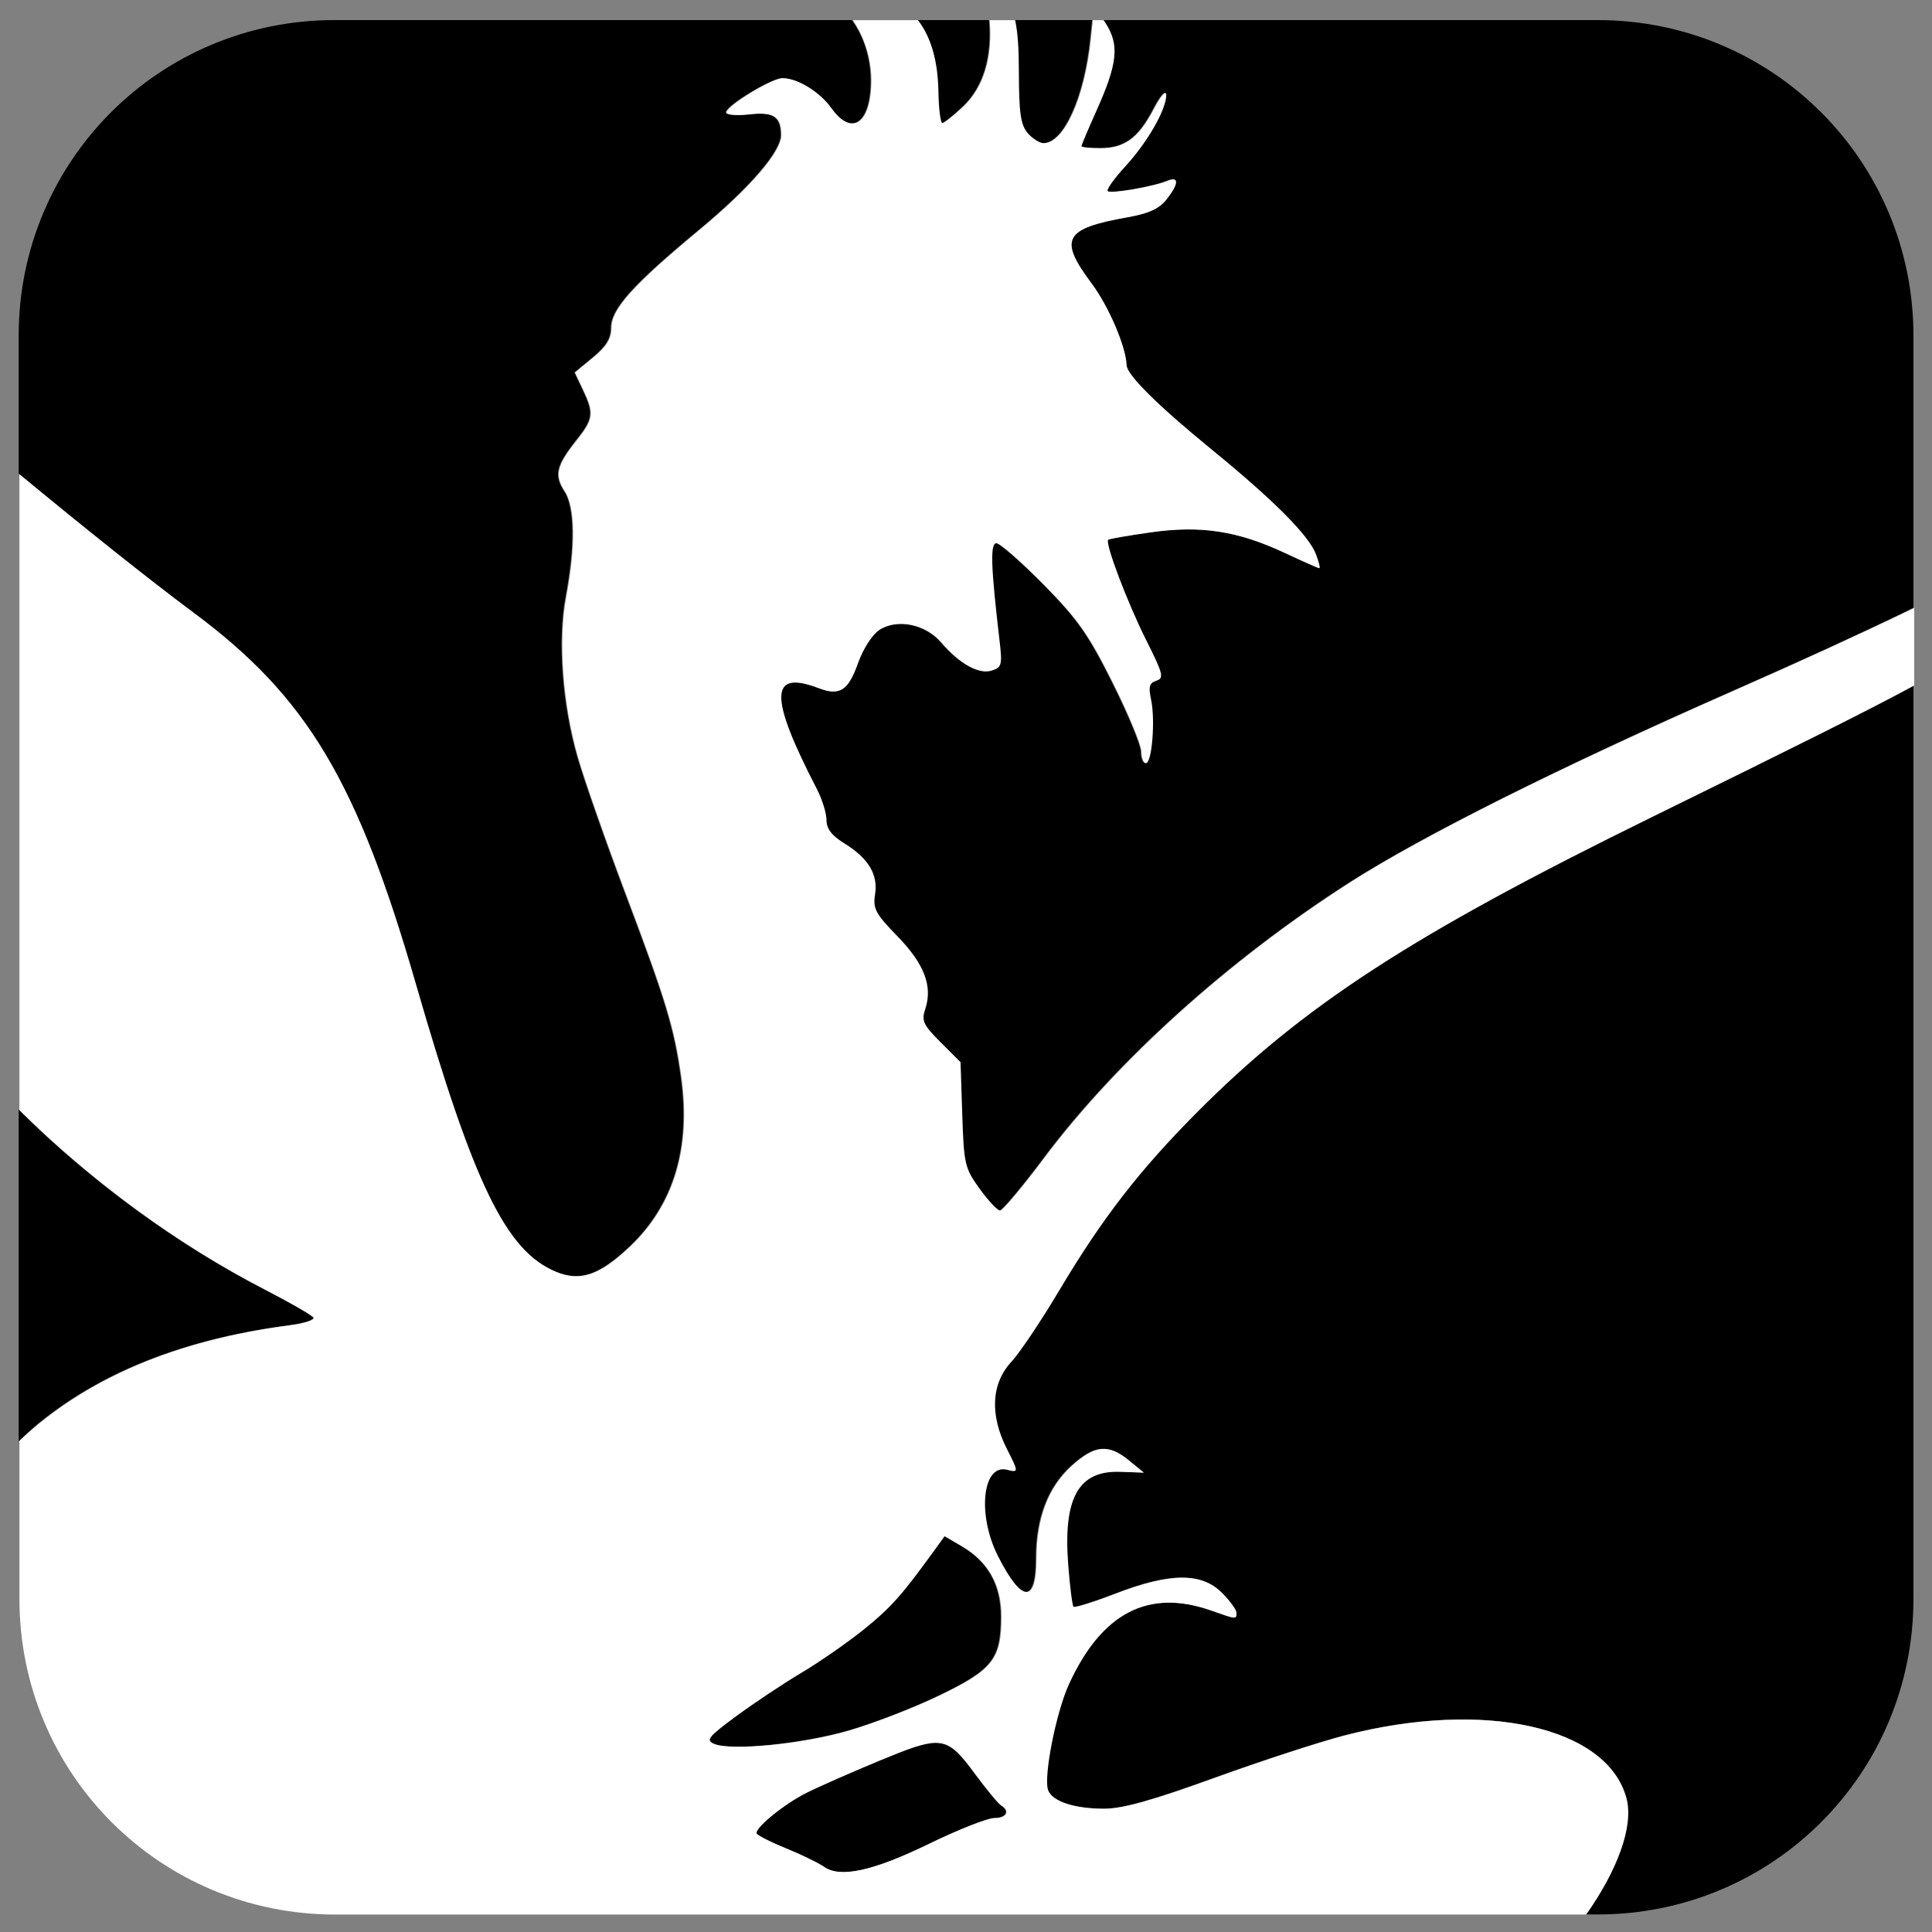 <svg xmlns="http://www.w3.org/2000/svg" xmlns:svg="http://www.w3.org/2000/svg" xmlns:xlink="http://www.w3.org/1999/xlink" id="svg2" width="300" height="300" version="1.0"><rect width="100%" height="100%" fill="#808080" stroke="none"/><defs id="defs4"><linearGradient id="linearGradient4009"><stop id="stop4011" offset="0" style="stop-color:#fff;stop-opacity:1"/><stop id="stop4013" offset="1" style="stop-color:#fff;stop-opacity:0"/></linearGradient><linearGradient id="linearGradient3999"><stop id="stop4001" offset="0" style="stop-color:#0e5d0c;stop-opacity:1"/><stop id="stop4003" offset="1" style="stop-color:#fbe432;stop-opacity:0"/></linearGradient><linearGradient id="linearGradient4005" x1="151.903" x2="149.763" y1="22.858" y2="362.142" gradientUnits="userSpaceOnUse" xlink:href="#linearGradient3999"/><linearGradient id="linearGradient4015" x1="146.735" x2="146.344" y1="13.082" y2="70.022" gradientUnits="userSpaceOnUse" xlink:href="#linearGradient4009"/><filter id="filter4089" color-interpolation-filters="sRGB"><feFlood id="feFlood4091" flood-color="#000" flood-opacity=".5" result="flood"/><feComposite id="feComposite4093" in="flood" in2="SourceGraphic" operator="in" result="composite1"/><feGaussianBlur id="feGaussianBlur4095" result="blur" stdDeviation="8"/><feOffset id="feOffset4097" dx="-10" dy="10" result="offset"/><feComposite id="feComposite4099" in="SourceGraphic" in2="offset" operator="over" result="composite2"/></filter><filter id="filter4089-5" style="color-interpolation-filters:sRGB"><feFlood id="feFlood4091-5" flood-color="#000" flood-opacity=".5" result="flood"/><feComposite id="feComposite4093-1" in="flood" in2="SourceGraphic" operator="in" result="composite1"/><feGaussianBlur id="feGaussianBlur4095-7" in="composite" result="blur" stdDeviation="8"/><feOffset id="feOffset4097-1" dx="-10" dy="10" result="offset"/><feComposite id="feComposite4099-1" in="SourceGraphic" in2="offset" operator="over" result="composite2"/></filter><filter id="filter4089-4" style="color-interpolation-filters:sRGB"><feFlood id="feFlood4091-3" flood-color="#000" flood-opacity=".5" result="flood"/><feComposite id="feComposite4093-12" in="flood" in2="SourceGraphic" operator="in" result="composite1"/><feGaussianBlur id="feGaussianBlur4095-3" in="composite" result="blur" stdDeviation="8"/><feOffset id="feOffset4097-3" dx="-10" dy="10" result="offset"/><feComposite id="feComposite4099-4" in="SourceGraphic" in2="offset" operator="over" result="composite2"/></filter></defs><g id="g3026"><g id="layer4" clip-path="none" transform="matrix(0.991,0,0,0.989,1.267,1.902)" style="display:inline;fill:#000"><path style="fill:#000;fill-opacity:1;fill-rule:nonzero;stroke:#520;stroke-width:.981;stroke-opacity:0" id="path17046" d="M 145.938 270.705 C 144.969 270.555 143.843 270.718 142.363 271.166 C 140.883 271.615 139.05 272.348 136.664 273.334 C 132.239 275.163 127.045 277.45 125.123 278.414 C 123.443 279.257 121.502 280.564 119.98 281.787 C 119.22 282.399 118.565 282.989 118.1 283.49 C 117.634 283.991 117.359 284.402 117.359 284.656 C 117.359 284.925 119.369 285.966 121.824 286.969 C 124.28 287.971 126.986 289.281 127.84 289.881 C 128.478 290.329 129.275 290.598 130.248 290.68 C 131.221 290.761 132.371 290.657 133.715 290.363 C 135.059 290.07 136.597 289.586 138.348 288.91 C 140.099 288.234 142.061 287.364 144.256 286.297 C 146.503 285.205 148.757 284.212 150.578 283.492 C 152.399 282.772 153.787 282.326 154.303 282.326 C 155.261 282.326 155.89 282.057 156.1 281.68 C 156.204 281.491 156.203 281.275 156.088 281.051 C 155.973 280.826 155.744 280.594 155.387 280.373 C 154.95 280.103 153.179 277.968 151.451 275.629 C 150.319 274.097 149.425 272.942 148.572 272.131 C 147.719 271.32 146.906 270.856 145.938 270.705 z" transform="matrix(1.009,0,0,1.011,-1.278,-1.923)"/><path style="fill:#000;fill-opacity:1;fill-rule:nonzero;stroke:#520;stroke-width:.981;stroke-opacity:0" id="path17044" d="M 145.938 270.705 C 146.906 270.856 147.719 271.32 148.572 272.131 C 149.425 272.942 150.319 274.097 151.451 275.629 C 153.179 277.968 154.95 280.103 155.387 280.373 C 155.744 280.594 155.973 280.826 156.088 281.051 C 156.203 281.275 156.204 281.491 156.1 281.68 C 155.89 282.057 155.261 282.326 154.303 282.326 C 153.787 282.326 152.399 282.772 150.578 283.492 C 148.757 284.212 146.503 285.205 144.256 286.297 C 142.061 287.364 140.099 288.234 138.348 288.91 C 136.597 289.586 135.059 290.07 133.715 290.363 C 132.371 290.657 131.221 290.761 130.248 290.68 C 129.275 290.598 128.478 290.329 127.84 289.881 C 126.986 289.281 124.28 287.971 121.824 286.969 C 119.369 285.966 117.359 284.925 117.359 284.656 C 117.359 284.402 117.634 283.991 118.1 283.49 C 118.565 282.989 119.22 282.399 119.98 281.787 C 121.502 280.564 123.443 279.257 125.123 278.414 C 127.045 277.45 132.239 275.163 136.664 273.334 C 139.05 272.348 140.883 271.615 142.363 271.166 C 143.843 270.718 144.969 270.555 145.938 270.705 z" transform="matrix(1.009,0,0,1.011,-1.278,-1.923)"/><path style="fill:#000;fill-opacity:1;fill-rule:nonzero;stroke:#520;stroke-width:.981;stroke-opacity:0" id="path17042" d="M 146.582 238.539 L 144.975 240.76 C 142.456 244.242 140.765 246.468 139.182 248.244 C 137.598 250.02 136.123 251.345 134.037 253.025 C 131.505 255.065 127.154 258.088 124.367 259.744 C 121.581 261.4 117.04 264.419 114.277 266.453 C 112.071 268.078 110.861 269.021 110.371 269.631 C 110.126 269.936 110.06 270.157 110.141 270.338 C 110.221 270.519 110.447 270.66 110.783 270.803 C 111.444 271.084 112.629 271.228 114.148 271.252 C 115.667 271.276 117.52 271.179 119.518 270.982 C 121.515 270.786 123.658 270.489 125.756 270.109 C 127.853 269.73 129.905 269.269 131.723 268.744 C 133.644 268.189 136.198 267.293 138.764 266.299 C 141.329 265.304 143.906 264.209 145.877 263.256 C 147.933 262.261 149.557 261.411 150.836 260.592 C 152.115 259.773 153.048 258.987 153.725 258.119 C 154.401 257.251 154.822 256.301 155.072 255.158 C 155.323 254.015 155.404 252.677 155.404 251.033 C 155.404 249.8 155.278 248.652 155.023 247.584 C 154.769 246.516 154.386 245.529 153.875 244.621 C 153.364 243.713 152.723 242.883 151.951 242.129 C 151.18 241.375 150.277 240.698 149.242 240.094 L 146.582 238.539 z" transform="matrix(1.009,0,0,1.011,-1.278,-1.923)"/><path style="fill:#000;fill-opacity:1;fill-rule:nonzero;stroke:#520;stroke-width:.981;stroke-opacity:0" id="path17040" d="M 169.594 3.119 L 157.441 3.119 C 157.627 3.943 157.82 4.739 157.914 5.799 C 158.046 7.28 158.101 9.027 158.105 11.135 C 158.112 14.334 158.181 16.394 158.385 17.812 C 158.589 19.231 158.928 20.01 159.473 20.646 C 159.844 21.081 160.31 21.474 160.762 21.76 C 161.214 22.046 161.651 22.225 161.965 22.225 C 162.361 22.225 162.758 22.115 163.15 21.904 C 163.543 21.694 163.931 21.384 164.311 20.982 C 165.071 20.18 165.796 19.014 166.453 17.566 C 167.11 16.119 167.699 14.387 168.182 12.451 C 168.665 10.515 169.044 8.373 169.281 6.105 L 169.594 3.119 z" transform="matrix(1.009,0,0,1.011,-1.278,-1.923)"/><path style="fill:#000;fill-opacity:1;fill-rule:nonzero;stroke:#520;stroke-width:.981;stroke-opacity:0" id="path17038" d="M 297.143 94.369 L 297.143 52.15 C 297.143 24.987 275.272 3.119 248.104 3.119 L 171.277 3.119 L 171.58 3.59 C 172.121 4.429 172.51 5.241 172.734 6.1 C 172.959 6.958 173.02 7.864 172.912 8.895 C 172.804 9.925 172.527 11.08 172.07 12.434 C 171.614 13.787 170.979 15.341 170.158 17.17 C 168.875 20.03 167.826 22.512 167.826 22.686 C 167.826 22.859 169.147 23 170.76 23 C 171.71 23 172.556 22.902 173.33 22.684 C 174.104 22.465 174.805 22.127 175.459 21.648 C 176.113 21.17 176.72 20.553 177.311 19.773 C 177.901 18.994 178.476 18.053 179.061 16.932 C 179.582 15.93 180.059 15.176 180.408 14.77 C 180.583 14.566 180.726 14.45 180.826 14.432 C 180.927 14.413 180.983 14.494 180.988 14.686 C 181.003 15.236 180.829 15.974 180.506 16.828 C 180.183 17.683 179.712 18.654 179.131 19.674 C 177.968 21.713 176.366 23.943 174.645 25.811 C 172.904 27.698 171.67 29.434 171.902 29.666 C 172.133 29.896 173.916 29.725 175.914 29.381 C 177.912 29.037 180.126 28.52 181.219 28.062 C 181.669 27.874 182.003 27.81 182.219 27.857 C 182.435 27.905 182.534 28.062 182.518 28.32 C 182.485 28.837 181.989 29.751 181.035 30.963 C 180.471 31.68 179.786 32.225 178.832 32.662 C 177.878 33.099 176.654 33.431 175.018 33.723 C 172.541 34.164 170.629 34.592 169.234 35.098 C 168.537 35.35 167.97 35.623 167.525 35.924 C 167.081 36.225 166.761 36.555 166.559 36.926 C 166.356 37.296 166.27 37.706 166.297 38.168 C 166.324 38.63 166.463 39.142 166.707 39.717 C 167.196 40.866 168.109 42.262 169.398 43.99 C 170.731 45.776 172.067 48.235 173.082 50.609 C 173.59 51.797 174.017 52.961 174.324 54.012 C 174.631 55.062 174.818 55.998 174.844 56.723 C 174.857 57.097 175.168 57.677 175.758 58.441 C 176.347 59.206 177.215 60.155 178.34 61.27 C 180.59 63.498 183.869 66.385 188.014 69.768 C 192.852 73.716 196.636 77.063 199.35 79.789 C 200.706 81.152 201.795 82.36 202.613 83.41 C 203.431 84.46 203.979 85.353 204.254 86.086 C 204.695 87.26 204.928 88.221 204.773 88.221 C 204.619 88.221 202.224 87.159 199.451 85.861 C 197.618 85.004 195.887 84.305 194.199 83.758 C 192.512 83.21 190.867 82.814 189.209 82.559 C 187.551 82.304 185.879 82.19 184.133 82.209 C 182.387 82.228 180.568 82.38 178.617 82.656 C 175.103 83.153 172.112 83.675 171.973 83.814 C 171.715 84.072 172.463 86.519 173.637 89.619 C 174.81 92.719 176.41 96.474 177.852 99.344 C 179.18 101.987 179.887 103.477 180.109 104.355 C 180.221 104.795 180.21 105.081 180.096 105.281 C 179.982 105.482 179.764 105.597 179.459 105.693 C 178.913 105.867 178.599 106.101 178.475 106.541 C 178.351 106.981 178.417 107.626 178.633 108.625 C 178.972 110.197 179.006 112.666 178.84 114.742 C 178.757 115.78 178.624 116.72 178.453 117.4 C 178.282 118.081 178.074 118.5 177.842 118.5 C 177.65 118.5 177.474 118.297 177.348 117.971 C 177.221 117.644 177.143 117.195 177.143 116.699 C 177.143 116.204 176.645 114.753 175.842 112.818 C 175.038 110.883 173.93 108.464 172.711 106.023 C 170.836 102.269 169.484 99.803 167.934 97.6 C 166.383 95.396 164.635 93.454 161.963 90.744 C 160.226 88.983 158.533 87.382 157.205 86.221 C 155.877 85.06 154.914 84.338 154.637 84.338 C 154.384 84.338 154.202 84.557 154.092 85.068 C 153.982 85.58 153.944 86.385 153.98 87.557 C 154.054 89.9 154.427 93.713 155.117 99.592 C 155.33 101.403 155.408 102.414 155.242 103.033 C 155.159 103.343 155.015 103.553 154.797 103.717 C 154.578 103.881 154.286 103.998 153.904 104.119 C 153.41 104.276 152.85 104.29 152.246 104.17 C 151.642 104.05 150.993 103.797 150.316 103.42 C 148.964 102.666 147.505 101.42 146.086 99.764 C 145.472 99.047 144.734 98.452 143.93 97.994 C 143.126 97.536 142.255 97.214 141.375 97.037 C 140.495 96.86 139.605 96.83 138.762 96.957 C 137.918 97.084 137.123 97.368 136.43 97.822 C 135.881 98.182 135.251 98.914 134.66 99.834 C 134.07 100.754 133.52 101.863 133.125 102.975 C 132.747 104.04 132.38 104.891 131.994 105.551 C 131.609 106.211 131.204 106.68 130.746 106.977 C 130.289 107.273 129.78 107.399 129.186 107.375 C 128.591 107.351 127.911 107.178 127.115 106.875 C 126.145 106.506 125.296 106.247 124.564 106.105 C 123.833 105.964 123.221 105.94 122.729 106.039 C 122.236 106.138 121.865 106.362 121.611 106.715 C 121.358 107.068 121.224 107.549 121.209 108.168 C 121.18 109.405 121.626 111.189 122.549 113.566 C 123.472 115.944 124.872 118.917 126.744 122.537 C 127.561 124.116 128.229 126.271 128.229 127.326 C 128.229 128.006 128.43 128.609 128.875 129.193 C 129.32 129.778 130.009 130.343 130.986 130.947 C 131.927 131.529 132.725 132.122 133.389 132.732 C 134.052 133.343 134.579 133.971 134.973 134.623 C 135.366 135.276 135.626 135.953 135.758 136.66 C 135.89 137.367 135.894 138.106 135.771 138.881 C 135.684 139.436 135.644 139.901 135.688 140.342 C 135.731 140.782 135.857 141.198 136.102 141.654 C 136.59 142.567 137.548 143.64 139.256 145.393 C 140.296 146.46 141.16 147.478 141.852 148.461 C 142.543 149.444 143.062 150.391 143.414 151.314 C 143.767 152.238 143.951 153.139 143.975 154.029 C 143.998 154.92 143.86 155.801 143.564 156.684 C 143.412 157.139 143.315 157.521 143.299 157.879 C 143.283 158.237 143.348 158.573 143.516 158.936 C 143.852 159.661 144.603 160.497 145.957 161.852 L 149.047 164.939 L 149.312 173.092 C 149.439 176.948 149.539 179.031 149.896 180.549 C 150.075 181.308 150.319 181.927 150.662 182.555 C 151.005 183.182 151.447 183.819 152.025 184.617 C 153.371 186.473 154.802 187.99 155.205 187.99 C 155.608 187.99 158.684 184.322 162.043 179.838 C 164.854 176.085 168.043 172.295 171.537 168.533 C 175.031 164.771 178.833 161.037 182.865 157.396 C 186.898 153.756 191.163 150.207 195.59 146.818 C 200.017 143.429 204.604 140.199 209.281 137.191 C 212.129 135.361 215.602 133.319 219.633 131.1 C 223.663 128.88 228.251 126.484 233.33 123.943 C 243.488 118.863 255.606 113.207 269.148 107.246 C 279.369 102.748 288.307 98.661 296.176 94.867 C 296.545 94.689 296.778 94.546 297.143 94.369 z" transform="matrix(1.009,0,0,1.011,-1.278,-1.923)"/><path style="fill:#000;fill-opacity:1;fill-rule:nonzero;stroke:#520;stroke-width:.981;stroke-opacity:0" id="path17036" d="M 246.152 297.311 L 248.104 297.311 C 275.272 297.311 297.143 275.441 297.143 248.277 L 297.143 106.27 C 295.128 107.375 293.91 108.187 291.084 109.643 C 284.05 113.266 273.738 118.367 256.338 126.91 C 247.041 131.475 239.01 135.586 231.934 139.445 C 224.857 143.305 218.737 146.914 213.262 150.471 C 207.787 154.028 202.956 157.533 198.463 161.189 C 193.97 164.846 189.814 168.654 185.684 172.812 C 183.449 175.063 181.414 177.215 179.516 179.352 C 177.617 181.488 175.855 183.609 174.162 185.801 C 172.469 187.992 170.846 190.254 169.229 192.67 C 167.611 195.086 165.999 197.656 164.326 200.465 C 161.545 205.134 158.226 210.081 156.949 211.457 C 156.163 212.305 155.556 213.245 155.133 214.262 C 154.709 215.279 154.469 216.372 154.41 217.525 C 154.352 218.679 154.475 219.892 154.783 221.148 C 155.091 222.405 155.583 223.703 156.26 225.029 C 157.165 226.803 157.619 227.721 157.627 228.137 C 157.631 228.345 157.523 228.426 157.305 228.428 C 157.087 228.43 156.759 228.353 156.32 228.238 C 155.837 228.112 155.399 228.124 155.012 228.258 C 154.624 228.391 154.287 228.645 154 228.998 C 153.426 229.703 153.057 230.805 152.912 232.141 C 152.767 233.476 152.845 235.046 153.164 236.686 C 153.483 238.325 154.044 240.035 154.863 241.65 C 155.785 243.47 156.618 244.844 157.352 245.771 C 158.085 246.699 158.718 247.181 159.234 247.215 C 159.493 247.232 159.721 247.136 159.92 246.93 C 160.119 246.723 160.288 246.405 160.424 245.975 C 160.696 245.113 160.838 243.804 160.838 242.045 C 160.838 240.477 160.953 238.996 161.184 237.607 C 161.414 236.219 161.759 234.921 162.219 233.717 C 162.678 232.512 163.251 231.401 163.938 230.385 C 164.624 229.368 165.424 228.447 166.336 227.623 C 167.233 226.813 168.036 226.194 168.787 225.76 C 169.538 225.326 170.237 225.079 170.922 225.014 C 171.607 224.949 172.281 225.065 172.98 225.361 C 173.68 225.657 174.406 226.132 175.201 226.781 L 177.531 228.686 L 173.895 228.553 C 173.078 228.523 172.326 228.564 171.637 228.678 C 170.948 228.792 170.321 228.978 169.756 229.242 C 169.19 229.506 168.686 229.847 168.24 230.268 C 167.795 230.688 167.409 231.19 167.08 231.773 C 166.422 232.941 165.992 234.44 165.777 236.299 C 165.563 238.158 165.565 240.375 165.766 242.977 C 166.028 246.381 166.401 249.325 166.594 249.518 C 166.787 249.711 169.752 248.786 173.184 247.463 C 175.285 246.652 177.166 246.043 178.855 245.633 C 180.545 245.222 182.044 245.011 183.377 245 C 184.71 244.989 185.88 245.177 186.912 245.564 C 187.944 245.952 188.839 246.54 189.625 247.326 C 190.873 248.574 191.895 249.974 191.895 250.434 C 191.895 250.698 191.898 250.894 191.842 251.021 C 191.786 251.149 191.671 251.206 191.432 251.186 C 190.953 251.145 189.983 250.798 188.014 250.104 C 186.794 249.673 185.612 249.357 184.469 249.152 C 183.325 248.948 182.22 248.857 181.152 248.879 C 180.084 248.901 179.054 249.036 178.061 249.285 C 177.067 249.534 176.109 249.897 175.189 250.373 C 174.269 250.849 173.387 251.438 172.539 252.143 C 171.692 252.847 170.879 253.665 170.104 254.598 C 169.328 255.53 168.588 256.579 167.883 257.74 C 167.178 258.902 166.508 260.178 165.873 261.568 C 165.369 262.671 164.868 264.124 164.412 265.717 C 163.956 267.31 163.547 269.042 163.223 270.697 C 162.899 272.353 162.661 273.932 162.553 275.223 C 162.444 276.513 162.464 277.515 162.654 278.012 C 162.821 278.446 163.162 278.841 163.65 279.191 C 164.139 279.542 164.777 279.847 165.537 280.098 C 167.057 280.599 169.07 280.883 171.371 280.883 C 172.807 280.883 174.678 280.563 177.389 279.807 C 180.1 279.05 183.651 277.857 188.451 276.117 C 195.683 273.496 204.786 270.524 208.68 269.512 C 211.389 268.807 214.057 268.257 216.66 267.855 C 219.263 267.454 221.799 267.2 224.242 267.09 C 226.685 266.979 229.037 267.011 231.268 267.18 C 233.498 267.348 235.609 267.654 237.574 268.09 C 239.54 268.526 241.359 269.093 243.006 269.785 C 244.653 270.477 246.129 271.295 247.404 272.23 C 248.68 273.166 249.756 274.221 250.607 275.389 C 251.459 276.557 252.083 277.838 252.457 279.227 C 252.736 280.262 252.802 281.436 252.68 282.713 C 252.557 283.99 252.247 285.37 251.771 286.814 C 251.296 288.259 250.655 289.771 249.875 291.311 C 249.095 292.85 248.175 294.418 247.139 295.98 C 246.841 296.429 246.469 296.864 246.152 297.311 z" transform="matrix(1.009,0,0,1.011,-1.278,-1.923)"/><path style="fill:#000;fill-opacity:1;fill-rule:nonzero;stroke:#520;stroke-width:.981;stroke-opacity:0" id="path17034" d="M 2.898 172.305 L 2.898 223.834 C 3.91 222.879 4.901 221.904 5.984 221.021 C 7.637 219.676 9.374 218.415 11.195 217.236 C 13.017 216.058 14.922 214.963 16.914 213.951 C 18.906 212.94 20.984 212.011 23.146 211.166 C 25.309 210.321 27.558 209.558 29.893 208.879 C 32.228 208.199 34.648 207.602 37.156 207.088 C 39.665 206.574 42.261 206.143 44.943 205.793 C 46.06 205.647 47.029 205.44 47.691 205.225 C 48.354 205.009 48.71 204.785 48.598 204.604 C 48.374 204.241 45.027 202.313 41.162 200.316 C 38.183 198.778 35.24 197.126 32.342 195.369 C 29.444 193.613 26.59 191.75 23.785 189.787 C 20.981 187.824 18.227 185.763 15.529 183.605 C 12.831 181.448 10.19 179.196 7.611 176.855 C 5.999 175.393 4.46 173.835 2.898 172.305 z" transform="matrix(1.009,0,0,1.011,-1.278,-1.923)"/><path style="fill:#000;fill-opacity:1;fill-rule:nonzero;stroke:#520;stroke-width:.981;stroke-opacity:0" id="path17032" d="M 132.291 3.119 L 51.939 3.119 C 24.771 3.119 2.898 24.987 2.898 52.15 L 2.898 73.58 C 6.976 76.949 11.1 80.367 15.068 83.547 C 20.636 88.009 25.845 92.075 29.992 95.158 C 32.189 96.792 34.234 98.425 36.146 100.094 C 38.059 101.762 39.841 103.466 41.514 105.242 C 43.186 107.019 44.749 108.867 46.225 110.824 C 47.7 112.781 49.087 114.847 50.408 117.057 C 51.73 119.267 52.984 121.621 54.195 124.156 C 55.406 126.692 56.573 129.408 57.717 132.342 C 58.861 135.276 59.983 138.427 61.104 141.832 C 62.224 145.237 63.344 148.895 64.484 152.844 C 66.73 160.619 68.727 167.093 70.58 172.482 C 72.433 177.872 74.143 182.177 75.812 185.609 C 76.647 187.326 77.471 188.823 78.299 190.131 C 79.127 191.439 79.959 192.555 80.807 193.508 C 81.654 194.46 82.517 195.249 83.41 195.9 C 84.303 196.552 85.223 197.067 86.188 197.471 C 87.141 197.87 88.044 198.106 88.936 198.166 C 89.827 198.226 90.706 198.109 91.615 197.803 C 92.524 197.497 93.461 197.001 94.467 196.303 C 95.472 195.604 96.547 194.704 97.729 193.586 C 99.434 191.973 100.881 190.207 102.068 188.297 C 103.256 186.386 104.185 184.329 104.852 182.131 C 105.518 179.932 105.924 177.592 106.066 175.115 C 106.209 172.638 106.089 170.025 105.705 167.279 C 105.437 165.362 105.158 163.667 104.791 161.941 C 104.424 160.216 103.971 158.459 103.352 156.416 C 102.113 152.33 100.214 147.098 97.039 138.688 C 94.057 130.787 90.75 121.354 89.689 117.725 C 89.089 115.671 88.591 113.503 88.203 111.301 C 87.815 109.098 87.537 106.859 87.373 104.666 C 87.209 102.473 87.16 100.326 87.232 98.301 C 87.305 96.276 87.5 94.376 87.82 92.678 C 88.192 90.71 88.465 88.857 88.641 87.145 C 88.817 85.432 88.895 83.861 88.877 82.459 C 88.859 81.057 88.743 79.823 88.531 78.785 C 88.319 77.747 88.009 76.906 87.604 76.287 C 87.196 75.666 86.913 75.106 86.766 74.555 C 86.618 74.003 86.606 73.461 86.742 72.873 C 86.879 72.286 87.162 71.652 87.607 70.922 C 88.053 70.191 88.658 69.363 89.438 68.383 C 90.101 67.548 90.607 66.87 90.963 66.264 C 91.319 65.658 91.527 65.124 91.598 64.58 C 91.668 64.036 91.602 63.484 91.408 62.836 C 91.215 62.188 90.895 61.445 90.459 60.527 L 89.182 57.836 L 92.012 55.502 C 93.051 54.645 93.759 53.91 94.207 53.182 C 94.655 52.453 94.842 51.732 94.842 50.898 C 94.842 50.171 95.052 49.391 95.527 48.498 C 96.003 47.605 96.744 46.598 97.805 45.416 C 99.927 43.053 103.332 39.989 108.461 35.732 C 110.453 34.079 112.246 32.491 113.818 30.996 C 115.391 29.502 116.74 28.101 117.84 26.826 C 118.939 25.552 119.79 24.403 120.363 23.41 C 120.937 22.418 121.234 21.583 121.229 20.934 C 121.223 20.219 121.146 19.635 120.975 19.17 C 120.803 18.704 120.537 18.357 120.154 18.111 C 119.772 17.865 119.272 17.721 118.633 17.666 C 117.994 17.611 117.214 17.642 116.273 17.748 C 115.291 17.859 114.398 17.882 113.75 17.828 C 113.102 17.775 112.701 17.645 112.701 17.453 C 112.701 17.197 113.141 16.736 113.828 16.189 C 114.515 15.642 115.449 15.009 116.436 14.408 C 117.422 13.807 118.46 13.237 119.357 12.818 C 120.255 12.399 121.011 12.131 121.432 12.131 C 122.01 12.131 122.659 12.264 123.336 12.502 C 124.013 12.74 124.72 13.085 125.408 13.508 C 126.785 14.354 128.097 15.514 128.996 16.777 C 129.799 17.904 130.59 18.616 131.324 18.943 C 131.691 19.107 132.046 19.175 132.379 19.15 C 132.712 19.126 133.024 19.009 133.312 18.805 C 133.889 18.395 134.366 17.633 134.695 16.551 C 135.025 15.469 135.207 14.068 135.199 12.377 C 135.194 11.197 135.059 10.02 134.807 8.875 C 134.555 7.73 134.187 6.616 133.713 5.561 C 133.322 4.691 132.817 3.894 132.291 3.119 z" transform="matrix(1.009,0,0,1.011,-1.278,-1.923)"/><path style="fill:#000;fill-opacity:1;fill-rule:nonzero;stroke:#520;stroke-width:.981;stroke-opacity:0" id="path17030" d="M 153.553 3.119 L 142.398 3.119 C 142.824 3.671 143.239 4.234 143.58 4.879 C 144.007 5.688 144.367 6.57 144.66 7.525 C 145.246 9.437 145.562 11.641 145.607 14.137 C 145.657 16.87 145.935 19.11 146.225 19.113 C 146.514 19.117 147.965 17.974 149.447 16.576 C 150.501 15.582 151.362 14.412 152.023 13.084 C 152.685 11.756 153.149 10.271 153.412 8.646 C 153.676 7.022 153.738 5.259 153.598 3.375 C 153.592 3.295 153.559 3.2 153.553 3.119 z" transform="matrix(1.009,0,0,1.011,-1.278,-1.923)"/><path style="fill:none;fill-opacity:1;fill-rule:nonzero;stroke:none;stroke-width:0;stroke-opacity:0;stroke-miterlimit:0;stroke-dasharray:none;stroke-linejoin:miter" id="rect3179" d="M 153.553 3.119 C 153.559 3.2 153.592 3.295 153.598 3.375 C 153.738 5.259 153.676 7.022 153.412 8.646 C 153.149 10.271 152.685 11.756 152.023 13.084 C 151.362 14.412 150.501 15.582 149.447 16.576 C 147.965 17.974 146.514 19.117 146.225 19.113 C 145.935 19.11 145.657 16.87 145.607 14.137 C 145.562 11.641 145.246 9.437 144.66 7.525 C 144.367 6.57 144.007 5.688 143.58 4.879 C 143.239 4.234 142.824 3.671 142.398 3.119 L 132.291 3.119 C 132.817 3.894 133.322 4.691 133.713 5.561 C 134.187 6.616 134.555 7.73 134.807 8.875 C 135.059 10.02 135.194 11.197 135.199 12.377 C 135.207 14.068 135.025 15.469 134.695 16.551 C 134.366 17.633 133.889 18.395 133.312 18.805 C 133.024 19.009 132.712 19.126 132.379 19.15 C 132.046 19.175 131.691 19.107 131.324 18.943 C 130.59 18.616 129.799 17.904 128.996 16.777 C 128.097 15.514 126.785 14.354 125.408 13.508 C 124.72 13.085 124.013 12.74 123.336 12.502 C 122.659 12.264 122.01 12.131 121.432 12.131 C 121.011 12.131 120.255 12.399 119.357 12.818 C 118.46 13.237 117.422 13.807 116.436 14.408 C 115.449 15.009 114.515 15.642 113.828 16.189 C 113.141 16.736 112.701 17.197 112.701 17.453 C 112.701 17.645 113.102 17.775 113.75 17.828 C 114.398 17.882 115.291 17.859 116.273 17.748 C 117.214 17.642 117.994 17.611 118.633 17.666 C 119.272 17.721 119.772 17.865 120.154 18.111 C 120.537 18.357 120.803 18.704 120.975 19.17 C 121.146 19.635 121.223 20.219 121.229 20.934 C 121.234 21.583 120.937 22.418 120.363 23.41 C 119.79 24.403 118.939 25.552 117.84 26.826 C 116.74 28.101 115.391 29.502 113.818 30.996 C 112.246 32.491 110.453 34.079 108.461 35.732 C 103.332 39.989 99.927 43.053 97.805 45.416 C 96.744 46.598 96.003 47.605 95.527 48.498 C 95.052 49.391 94.842 50.171 94.842 50.898 C 94.842 51.732 94.655 52.453 94.207 53.182 C 93.759 53.91 93.051 54.645 92.012 55.502 L 89.182 57.836 L 90.459 60.527 C 90.895 61.445 91.215 62.188 91.408 62.836 C 91.602 63.484 91.668 64.036 91.598 64.58 C 91.527 65.124 91.319 65.658 90.963 66.264 C 90.607 66.87 90.101 67.548 89.438 68.383 C 88.658 69.363 88.053 70.191 87.607 70.922 C 87.162 71.652 86.879 72.286 86.742 72.873 C 86.606 73.461 86.618 74.003 86.766 74.555 C 86.913 75.106 87.196 75.666 87.604 76.287 C 88.009 76.906 88.319 77.747 88.531 78.785 C 88.743 79.823 88.859 81.057 88.877 82.459 C 88.895 83.861 88.817 85.432 88.641 87.145 C 88.465 88.857 88.192 90.71 87.82 92.678 C 87.5 94.376 87.305 96.276 87.232 98.301 C 87.16 100.326 87.209 102.473 87.373 104.666 C 87.537 106.859 87.815 109.098 88.203 111.301 C 88.591 113.503 89.089 115.671 89.689 117.725 C 90.75 121.354 94.057 130.787 97.039 138.688 C 100.214 147.098 102.113 152.33 103.352 156.416 C 103.971 158.459 104.424 160.216 104.791 161.941 C 105.158 163.667 105.437 165.362 105.705 167.279 C 106.089 170.025 106.209 172.638 106.066 175.115 C 105.924 177.592 105.518 179.932 104.852 182.131 C 104.185 184.329 103.256 186.386 102.068 188.297 C 100.881 190.207 99.434 191.973 97.729 193.586 C 96.547 194.704 95.472 195.604 94.467 196.303 C 93.461 197.001 92.524 197.497 91.615 197.803 C 90.706 198.109 89.827 198.226 88.936 198.166 C 88.044 198.106 87.141 197.87 86.188 197.471 C 85.223 197.067 84.303 196.552 83.41 195.9 C 82.517 195.249 81.654 194.46 80.807 193.508 C 79.959 192.555 79.127 191.439 78.299 190.131 C 77.471 188.823 76.647 187.326 75.812 185.609 C 74.143 182.177 72.433 177.872 70.58 172.482 C 68.727 167.093 66.73 160.619 64.484 152.844 C 63.344 148.895 62.224 145.237 61.104 141.832 C 59.983 138.427 58.861 135.276 57.717 132.342 C 56.573 129.408 55.406 126.692 54.195 124.156 C 52.984 121.621 51.73 119.267 50.408 117.057 C 49.087 114.847 47.7 112.781 46.225 110.824 C 44.749 108.867 43.186 107.019 41.514 105.242 C 39.841 103.466 38.059 101.762 36.146 100.094 C 34.234 98.425 32.189 96.792 29.992 95.158 C 25.845 92.075 20.636 88.009 15.068 83.547 C 11.1 80.367 6.976 76.949 2.898 73.58 L 2.898 172.305 C 4.46 173.835 5.999 175.393 7.611 176.855 C 10.19 179.196 12.831 181.448 15.529 183.605 C 18.227 185.763 20.981 187.824 23.785 189.787 C 26.59 191.75 29.444 193.613 32.342 195.369 C 35.24 197.126 38.183 198.778 41.162 200.316 C 45.027 202.313 48.374 204.241 48.598 204.604 C 48.71 204.785 48.354 205.009 47.691 205.225 C 47.029 205.44 46.06 205.647 44.943 205.793 C 42.261 206.143 39.665 206.574 37.156 207.088 C 34.648 207.602 32.228 208.199 29.893 208.879 C 27.558 209.558 25.309 210.321 23.146 211.166 C 20.984 212.011 18.906 212.94 16.914 213.951 C 14.922 214.963 13.017 216.058 11.195 217.236 C 9.374 218.415 7.637 219.676 5.984 221.021 C 4.901 221.904 3.91 222.879 2.898 223.834 L 2.898 248.277 C 2.898 275.441 24.771 297.311 51.939 297.311 L 246.152 297.311 C 246.469 296.864 246.841 296.429 247.139 295.98 C 248.175 294.418 249.095 292.85 249.875 291.311 C 250.655 289.771 251.296 288.259 251.771 286.814 C 252.247 285.37 252.557 283.99 252.68 282.713 C 252.802 281.436 252.736 280.262 252.457 279.227 C 252.083 277.838 251.459 276.557 250.607 275.389 C 249.756 274.221 248.68 273.166 247.404 272.23 C 246.129 271.295 244.653 270.477 243.006 269.785 C 241.359 269.093 239.54 268.526 237.574 268.09 C 235.609 267.654 233.498 267.348 231.268 267.18 C 229.037 267.011 226.685 266.979 224.242 267.09 C 221.799 267.2 219.263 267.454 216.66 267.855 C 214.057 268.257 211.389 268.807 208.68 269.512 C 204.786 270.524 195.683 273.496 188.451 276.117 C 183.651 277.857 180.1 279.05 177.389 279.807 C 174.678 280.563 172.807 280.883 171.371 280.883 C 169.07 280.883 167.057 280.599 165.537 280.098 C 164.777 279.847 164.139 279.542 163.65 279.191 C 163.162 278.841 162.821 278.446 162.654 278.012 C 162.464 277.515 162.444 276.513 162.553 275.223 C 162.661 273.932 162.899 272.353 163.223 270.697 C 163.547 269.042 163.956 267.31 164.412 265.717 C 164.868 264.124 165.369 262.671 165.873 261.568 C 166.508 260.178 167.178 258.902 167.883 257.74 C 168.588 256.579 169.328 255.53 170.104 254.598 C 170.879 253.665 171.692 252.847 172.539 252.143 C 173.387 251.438 174.269 250.849 175.189 250.373 C 176.109 249.897 177.067 249.534 178.061 249.285 C 179.054 249.036 180.084 248.901 181.152 248.879 C 182.22 248.857 183.325 248.948 184.469 249.152 C 185.612 249.357 186.794 249.673 188.014 250.104 C 189.983 250.798 190.953 251.145 191.432 251.186 C 191.671 251.206 191.786 251.149 191.842 251.021 C 191.898 250.894 191.895 250.698 191.895 250.434 C 191.895 249.974 190.873 248.574 189.625 247.326 C 188.839 246.54 187.944 245.952 186.912 245.564 C 185.88 245.177 184.71 244.989 183.377 245 C 182.044 245.011 180.545 245.222 178.855 245.633 C 177.166 246.043 175.285 246.652 173.184 247.463 C 169.752 248.786 166.787 249.711 166.594 249.518 C 166.401 249.325 166.028 246.381 165.766 242.977 C 165.565 240.375 165.563 238.158 165.777 236.299 C 165.992 234.44 166.422 232.941 167.08 231.773 C 167.409 231.19 167.795 230.688 168.24 230.268 C 168.686 229.847 169.19 229.506 169.756 229.242 C 170.321 228.978 170.948 228.792 171.637 228.678 C 172.326 228.564 173.078 228.523 173.895 228.553 L 177.531 228.686 L 175.201 226.781 C 174.406 226.132 173.68 225.657 172.98 225.361 C 172.281 225.065 171.607 224.949 170.922 225.014 C 170.237 225.079 169.538 225.326 168.787 225.76 C 168.036 226.194 167.233 226.813 166.336 227.623 C 165.424 228.447 164.624 229.368 163.938 230.385 C 163.251 231.401 162.678 232.512 162.219 233.717 C 161.759 234.921 161.414 236.219 161.184 237.607 C 160.953 238.996 160.838 240.477 160.838 242.045 C 160.838 243.804 160.696 245.113 160.424 245.975 C 160.288 246.405 160.119 246.723 159.92 246.93 C 159.721 247.136 159.493 247.232 159.234 247.215 C 158.718 247.181 158.085 246.699 157.352 245.771 C 156.618 244.844 155.785 243.47 154.863 241.65 C 154.044 240.035 153.483 238.325 153.164 236.686 C 152.845 235.046 152.767 233.476 152.912 232.141 C 153.057 230.805 153.426 229.703 154 228.998 C 154.287 228.645 154.624 228.391 155.012 228.258 C 155.399 228.124 155.837 228.112 156.32 228.238 C 156.759 228.353 157.087 228.43 157.305 228.428 C 157.523 228.426 157.631 228.345 157.627 228.137 C 157.619 227.721 157.165 226.803 156.26 225.029 C 155.583 223.703 155.091 222.405 154.783 221.148 C 154.475 219.892 154.352 218.679 154.41 217.525 C 154.469 216.372 154.709 215.279 155.133 214.262 C 155.556 213.245 156.163 212.305 156.949 211.457 C 158.226 210.081 161.545 205.134 164.326 200.465 C 165.999 197.656 167.611 195.086 169.229 192.67 C 170.846 190.254 172.469 187.992 174.162 185.801 C 175.855 183.609 177.617 181.488 179.516 179.352 C 181.414 177.215 183.449 175.063 185.684 172.812 C 189.814 168.654 193.97 164.846 198.463 161.189 C 202.956 157.533 207.787 154.028 213.262 150.471 C 218.737 146.914 224.857 143.305 231.934 139.445 C 239.01 135.586 247.041 131.475 256.338 126.91 C 273.738 118.367 284.05 113.266 291.084 109.643 C 293.91 108.187 295.128 107.375 297.143 106.27 L 297.143 94.369 C 296.778 94.546 296.545 94.689 296.176 94.867 C 288.307 98.661 279.369 102.748 269.148 107.246 C 255.606 113.207 243.488 118.863 233.33 123.943 C 228.251 126.484 223.663 128.88 219.633 131.1 C 215.602 133.319 212.129 135.361 209.281 137.191 C 204.604 140.199 200.017 143.429 195.59 146.818 C 191.163 150.207 186.898 153.756 182.865 157.396 C 178.833 161.037 175.031 164.771 171.537 168.533 C 168.043 172.295 164.854 176.085 162.043 179.838 C 158.684 184.322 155.608 187.99 155.205 187.99 C 154.802 187.99 153.371 186.473 152.025 184.617 C 151.447 183.819 151.005 183.182 150.662 182.555 C 150.319 181.927 150.075 181.308 149.896 180.549 C 149.539 179.031 149.439 176.948 149.312 173.092 L 149.047 164.939 L 145.957 161.852 C 144.603 160.497 143.852 159.661 143.516 158.936 C 143.348 158.573 143.283 158.237 143.299 157.879 C 143.315 157.521 143.412 157.139 143.564 156.684 C 143.86 155.801 143.998 154.92 143.975 154.029 C 143.951 153.139 143.767 152.238 143.414 151.314 C 143.062 150.391 142.543 149.444 141.852 148.461 C 141.16 147.478 140.296 146.46 139.256 145.393 C 137.548 143.64 136.59 142.567 136.102 141.654 C 135.857 141.198 135.731 140.782 135.688 140.342 C 135.644 139.901 135.684 139.436 135.771 138.881 C 135.894 138.106 135.89 137.367 135.758 136.66 C 135.626 135.953 135.366 135.276 134.973 134.623 C 134.579 133.971 134.052 133.343 133.389 132.732 C 132.725 132.122 131.927 131.529 130.986 130.947 C 130.009 130.343 129.32 129.778 128.875 129.193 C 128.43 128.609 128.229 128.006 128.229 127.326 C 128.229 126.271 127.561 124.116 126.744 122.537 C 124.872 118.917 123.472 115.944 122.549 113.566 C 121.626 111.189 121.18 109.405 121.209 108.168 C 121.224 107.549 121.358 107.068 121.611 106.715 C 121.865 106.362 122.236 106.138 122.729 106.039 C 123.221 105.94 123.833 105.964 124.564 106.105 C 125.296 106.247 126.145 106.506 127.115 106.875 C 127.911 107.178 128.591 107.351 129.186 107.375 C 129.78 107.399 130.289 107.273 130.746 106.977 C 131.204 106.68 131.609 106.211 131.994 105.551 C 132.38 104.891 132.747 104.04 133.125 102.975 C 133.52 101.863 134.07 100.754 134.66 99.834 C 135.251 98.914 135.881 98.182 136.43 97.822 C 137.123 97.368 137.918 97.084 138.762 96.957 C 139.605 96.83 140.495 96.86 141.375 97.037 C 142.255 97.214 143.126 97.536 143.93 97.994 C 144.734 98.452 145.472 99.047 146.086 99.764 C 147.505 101.42 148.964 102.666 150.316 103.42 C 150.993 103.797 151.642 104.05 152.246 104.17 C 152.85 104.29 153.41 104.276 153.904 104.119 C 154.286 103.998 154.578 103.881 154.797 103.717 C 155.015 103.553 155.159 103.343 155.242 103.033 C 155.408 102.414 155.33 101.403 155.117 99.592 C 154.427 93.713 154.054 89.9 153.98 87.557 C 153.944 86.385 153.982 85.58 154.092 85.068 C 154.202 84.557 154.384 84.338 154.637 84.338 C 154.914 84.338 155.877 85.06 157.205 86.221 C 158.533 87.382 160.226 88.983 161.963 90.744 C 164.635 93.454 166.383 95.396 167.934 97.6 C 169.484 99.803 170.836 102.269 172.711 106.023 C 173.93 108.464 175.038 110.883 175.842 112.818 C 176.645 114.753 177.143 116.204 177.143 116.699 C 177.143 117.195 177.221 117.644 177.348 117.971 C 177.474 118.297 177.65 118.5 177.842 118.5 C 178.074 118.5 178.282 118.081 178.453 117.4 C 178.624 116.72 178.757 115.78 178.84 114.742 C 179.006 112.666 178.972 110.197 178.633 108.625 C 178.417 107.626 178.351 106.981 178.475 106.541 C 178.599 106.101 178.913 105.867 179.459 105.693 C 179.764 105.597 179.982 105.482 180.096 105.281 C 180.21 105.081 180.221 104.795 180.109 104.355 C 179.887 103.477 179.18 101.987 177.852 99.344 C 176.41 96.474 174.81 92.719 173.637 89.619 C 172.463 86.519 171.715 84.072 171.973 83.814 C 172.112 83.675 175.103 83.153 178.617 82.656 C 180.568 82.38 182.387 82.228 184.133 82.209 C 185.879 82.19 187.551 82.304 189.209 82.559 C 190.867 82.814 192.512 83.21 194.199 83.758 C 195.887 84.305 197.618 85.004 199.451 85.861 C 202.224 87.159 204.619 88.221 204.773 88.221 C 204.928 88.221 204.695 87.26 204.254 86.086 C 203.979 85.353 203.431 84.46 202.613 83.41 C 201.795 82.36 200.706 81.152 199.35 79.789 C 196.636 77.063 192.852 73.716 188.014 69.768 C 183.869 66.385 180.59 63.498 178.34 61.27 C 177.215 60.155 176.347 59.206 175.758 58.441 C 175.168 57.677 174.857 57.097 174.844 56.723 C 174.818 55.998 174.631 55.062 174.324 54.012 C 174.017 52.961 173.59 51.797 173.082 50.609 C 172.067 48.235 170.731 45.776 169.398 43.99 C 168.109 42.262 167.196 40.866 166.707 39.717 C 166.463 39.142 166.324 38.63 166.297 38.168 C 166.27 37.706 166.356 37.296 166.559 36.926 C 166.761 36.555 167.081 36.225 167.525 35.924 C 167.97 35.623 168.537 35.35 169.234 35.098 C 170.629 34.592 172.541 34.164 175.018 33.723 C 176.654 33.431 177.878 33.099 178.832 32.662 C 179.786 32.225 180.471 31.68 181.035 30.963 C 181.989 29.751 182.485 28.837 182.518 28.32 C 182.534 28.062 182.435 27.905 182.219 27.857 C 182.003 27.81 181.669 27.874 181.219 28.062 C 180.126 28.52 177.912 29.037 175.914 29.381 C 173.916 29.725 172.133 29.896 171.902 29.666 C 171.67 29.434 172.904 27.698 174.645 25.811 C 176.366 23.943 177.968 21.713 179.131 19.674 C 179.712 18.654 180.183 17.683 180.506 16.828 C 180.829 15.974 181.003 15.236 180.988 14.686 C 180.983 14.494 180.927 14.413 180.826 14.432 C 180.726 14.45 180.583 14.566 180.408 14.77 C 180.059 15.176 179.582 15.93 179.061 16.932 C 178.476 18.053 177.901 18.994 177.311 19.773 C 176.72 20.553 176.113 21.17 175.459 21.648 C 174.805 22.127 174.104 22.465 173.33 22.684 C 172.556 22.902 171.71 23 170.76 23 C 169.147 23 167.826 22.859 167.826 22.686 C 167.826 22.512 168.875 20.03 170.158 17.17 C 170.979 15.341 171.614 13.787 172.07 12.434 C 172.527 11.08 172.804 9.925 172.912 8.895 C 173.02 7.864 172.959 6.958 172.734 6.1 C 172.51 5.241 172.121 4.429 171.58 3.59 L 171.277 3.119 L 169.594 3.119 L 169.281 6.105 C 169.044 8.373 168.665 10.515 168.182 12.451 C 167.699 14.387 167.11 16.119 166.453 17.566 C 165.796 19.014 165.071 20.18 164.311 20.982 C 163.931 21.384 163.543 21.694 163.15 21.904 C 162.758 22.115 162.361 22.225 161.965 22.225 C 161.651 22.225 161.214 22.046 160.762 21.76 C 160.31 21.474 159.844 21.081 159.473 20.646 C 158.928 20.01 158.589 19.231 158.385 17.812 C 158.181 16.394 158.112 14.334 158.105 11.135 C 158.101 9.027 158.046 7.28 157.914 5.799 C 157.82 4.739 157.627 3.943 157.441 3.119 L 153.553 3.119 z M 146.582 238.539 L 149.242 240.094 C 150.277 240.698 151.18 241.375 151.951 242.129 C 152.723 242.883 153.364 243.713 153.875 244.621 C 154.386 245.529 154.769 246.516 155.023 247.584 C 155.278 248.652 155.404 249.8 155.404 251.033 C 155.404 252.677 155.323 254.015 155.072 255.158 C 154.822 256.301 154.401 257.251 153.725 258.119 C 153.048 258.987 152.115 259.773 150.836 260.592 C 149.557 261.411 147.933 262.261 145.877 263.256 C 143.906 264.209 141.329 265.304 138.764 266.299 C 136.198 267.293 133.644 268.189 131.723 268.744 C 129.905 269.269 127.853 269.73 125.756 270.109 C 123.658 270.489 121.515 270.786 119.518 270.982 C 117.52 271.179 115.667 271.276 114.148 271.252 C 112.629 271.228 111.444 271.084 110.783 270.803 C 110.447 270.66 110.221 270.519 110.141 270.338 C 110.06 270.157 110.126 269.936 110.371 269.631 C 110.861 269.021 112.071 268.078 114.277 266.453 C 117.04 264.419 121.581 261.4 124.367 259.744 C 127.154 258.088 131.505 255.065 134.037 253.025 C 136.123 251.345 137.598 250.02 139.182 248.244 C 140.765 246.468 142.456 244.242 144.975 240.76 L 146.582 238.539 z" transform="matrix(1.009,0,0,1.011,-1.278,-1.923)"/></g><g id="layer5" clip-path="none" transform="matrix(0.991,0,0,0.989,1.267,1.902)" style="display:inline;fill:#fff;fill-opacity:1"><g id="g3342" transform="matrix(1.009,0,0,1.011,411.467,-30.548)" style="fill:#fff;fill-opacity:1"><g style="display:none;fill:#fff;fill-opacity:1" id="layer1-27"><path id="path3221-6" d="M 300,149.643 A 149.643,149.643 0 0 1 150.357,299.286 149.643,149.643 0 0 1 0.714,149.643 149.643,149.643 0 0 1 150.357,0 149.643,149.643 0 0 1 300,149.643 Z" transform="matrix(1.002,0,0,1,-0.002,0.714)" style="fill:#fff;fill-opacity:1;fill-rule:evenodd;stroke:#000;stroke-width:1px;stroke-linecap:butt;stroke-linejoin:miter;stroke-opacity:0;filter:url(#filter4089-5)"/><path id="path4007-1" d="M 212.857,63.571 A 63.571,37.143 0 0 1 149.286,100.714 63.571,37.143 0 0 1 85.714,63.571 63.571,37.143 0 0 1 149.286,26.429 63.571,37.143 0 0 1 212.857,63.571 Z" transform="matrix(1.758,0,0,2.308,-112.203,-59.06)" style="fill:#fff;fill-opacity:1;stroke:#000;stroke-opacity:0"/></g><g style="display:inline;fill:#fff;fill-opacity:1" id="layer2-2" transform="translate(-706.78,-20.339)"><g id="g3350" transform="translate(-6.992,131.568)" style="fill:#fff"><g style="display:none;fill:#fff" id="layer1-1"><path id="path3221-9" d="M 300,149.643 A 149.643,149.643 0 0 1 150.357,299.286 149.643,149.643 0 0 1 0.714,149.643 149.643,149.643 0 0 1 150.357,0 149.643,149.643 0 0 1 300,149.643 Z" transform="matrix(1.002,0,0,1,-0.002,0.714)" style="fill:#fff;fill-opacity:1;fill-rule:evenodd;stroke:#000;stroke-width:1px;stroke-linecap:butt;stroke-linejoin:miter;stroke-opacity:0;filter:url(#filter4089-4)"/><path id="path4007-8" d="M 212.857,63.571 A 63.571,37.143 0 0 1 149.286,100.714 63.571,37.143 0 0 1 85.714,63.571 63.571,37.143 0 0 1 149.286,26.429 63.571,37.143 0 0 1 212.857,63.571 Z" transform="matrix(1.758,0,0,2.308,-112.203,-59.06)" style="fill:#fff;fill-opacity:1;stroke:#000;stroke-opacity:0"/></g></g></g></g></g><g id="layer4-9" clip-path="none" transform="matrix(0.991,0,0,0.989,1.385,1.919)" style="display:inline;fill:#fff"><path style="fill:#fff;fill-opacity:1;fill-rule:nonzero;stroke:#520;stroke-width:.981;stroke-opacity:0" id="rect3179-7" d="m 132.33,3.119 c 1.794,2.65 2.854,5.933 2.869,9.258 0.031,6.764 -2.993,8.908 -6.203,4.4 -1.799,-2.526 -5.251,-4.646 -7.564,-4.646 -1.681,0 -8.73,4.297 -8.73,5.322 0,0.384 1.606,0.516 3.572,0.295 3.762,-0.424 4.931,0.328 4.955,3.186 0.022,2.597 -4.801,8.187 -12.768,14.799 -10.258,8.513 -13.619,12.255 -13.619,15.166 0,1.668 -0.751,2.889 -2.83,4.604 l -2.83,2.334 1.277,2.691 c 1.743,3.673 1.632,4.516 -1.021,7.855 -3.116,3.921 -3.463,5.418 -1.834,7.904 1.621,2.474 1.702,8.521 0.217,16.391 -1.282,6.792 -0.532,16.832 1.869,25.047 1.061,3.63 4.367,13.063 7.35,20.963 6.35,16.822 7.593,20.921 8.666,28.592 1.536,10.982 -1.155,19.855 -7.977,26.307 -4.727,4.471 -7.728,5.481 -11.541,3.885 C 78.474,194.242 73.467,183.944 64.484,152.844 55.361,121.257 47.568,108.225 29.992,95.158 22.888,89.877 12.699,81.719 2.898,73.621 l 0,98.77 c 11.54,11.309 24.5,20.817 38.264,27.926 3.865,1.996 7.211,3.924 7.436,4.287 0.224,0.363 -1.421,0.898 -3.654,1.189 -17.829,2.324 -31.786,8.292 -42.045,17.955 l 0,24.529 c 0,27.164 21.872,49.033 49.041,49.033 l 194.266,0 c 4.715,-6.663 7.447,-13.646 6.252,-18.084 -2.991,-11.108 -22.103,-15.349 -43.777,-9.715 -3.893,1.012 -12.997,3.984 -20.229,6.605 -9.601,3.48 -14.208,4.766 -17.08,4.766 -4.603,-5e-4 -8.051,-1.135 -8.717,-2.871 -0.763,-1.987 1.204,-12.034 3.219,-16.443 5.083,-11.126 12.383,-14.907 22.141,-11.465 3.938,1.389 3.881,1.386 3.881,0.33 0,-0.46 -1.021,-1.859 -2.27,-3.107 -3.146,-3.146 -8.035,-3.105 -16.441,0.137 -3.431,1.323 -6.397,2.248 -6.59,2.055 -0.193,-0.193 -0.566,-3.136 -0.828,-6.541 -0.802,-10.405 1.597,-14.664 8.129,-14.424 l 3.637,0.133 -2.33,-1.904 c -3.179,-2.599 -5.279,-2.399 -8.865,0.842 -3.648,3.296 -5.498,8.149 -5.498,14.422 0,7.036 -2.286,6.884 -5.975,-0.395 -3.275,-6.463 -2.41,-14.423 1.457,-13.412 1.753,0.459 1.75,0.339 -0.06,-3.209 -2.706,-5.304 -2.457,-10.181 0.689,-13.572 1.277,-1.376 4.596,-6.323 7.377,-10.992 6.693,-11.237 12.418,-18.651 21.357,-27.652 16.521,-16.635 33.467,-27.644 70.654,-45.902 23.263,-11.422 33.776,-16.66 40.805,-20.469 l 0,-12.047 c -8.108,3.929 -17.341,8.162 -27.994,12.852 -27.085,11.921 -48.478,22.622 -59.867,29.945 -18.708,12.029 -35.993,27.633 -47.238,42.646 -3.359,4.484 -6.435,8.152 -6.838,8.152 -0.403,0 -1.835,-1.518 -3.18,-3.373 -2.314,-3.192 -2.46,-3.813 -2.713,-11.525 l -0.266,-8.152 -3.09,-3.088 c -2.709,-2.709 -3.003,-3.345 -2.393,-5.168 1.183,-3.531 -0.149,-7.021 -4.309,-11.291 -3.415,-3.506 -3.835,-4.292 -3.484,-6.512 0.489,-3.1 -1.023,-5.608 -4.785,-7.934 -1.955,-1.208 -2.758,-2.261 -2.758,-3.621 0,-1.055 -0.667,-3.21 -1.484,-4.789 -7.49,-14.479 -7.393,-18.614 0.371,-15.662 3.185,1.211 4.497,0.359 6.01,-3.9 0.789,-2.222 2.207,-4.433 3.305,-5.152 2.772,-1.817 7.199,-0.926 9.656,1.941 2.838,3.312 5.84,4.983 7.818,4.355 1.525,-0.484 1.638,-0.904 1.213,-4.527 -1.38,-11.757 -1.49,-15.254 -0.48,-15.254 0.555,0 3.852,2.883 7.326,6.406 5.344,5.42 6.997,7.771 10.748,15.279 2.438,4.881 4.432,9.685 4.432,10.676 0,0.991 0.315,1.801 0.699,1.801 0.93,0 1.469,-6.732 0.791,-9.875 -0.431,-1.998 -0.265,-2.585 0.826,-2.932 1.22,-0.387 1.049,-1.062 -1.607,-6.35 -2.884,-5.74 -6.394,-15.014 -5.879,-15.529 0.14,-0.14 3.131,-0.661 6.645,-1.158 7.802,-1.103 13.502,-0.226 20.834,3.205 2.773,1.298 5.167,2.359 5.322,2.359 0.155,0 -0.079,-0.96 -0.52,-2.135 -1.1,-2.93 -6.564,-8.421 -16.24,-16.318 -8.289,-6.765 -13.117,-11.548 -13.17,-13.045 -0.102,-2.898 -2.78,-9.161 -5.445,-12.732 -5.158,-6.914 -4.289,-8.503 5.619,-10.268 3.273,-0.583 4.889,-1.326 6.018,-2.76 1.907,-2.424 1.985,-3.655 0.184,-2.9 -2.186,0.916 -8.856,2.064 -9.316,1.604 -0.232,-0.232 1.002,-1.968 2.742,-3.855 3.443,-3.735 6.401,-8.922 6.344,-11.125 -0.02,-0.766 -0.885,0.243 -1.928,2.246 C 176.724,21.418 174.56,23 170.76,23 c -1.613,0 -2.934,-0.141 -2.934,-0.314 0,-0.174 1.049,-2.656 2.332,-5.516 3.283,-7.316 3.587,-10.222 1.422,-13.58 l -0.303,-0.471 -1.684,0 -0.312,2.986 c -0.95,9.071 -4.15,16.119 -7.316,16.119 -0.628,0 -1.749,-0.71 -2.492,-1.578 -1.09,-1.274 -1.354,-3.113 -1.367,-9.512 -0.007,-3.543 -0.157,-6.056 -0.582,-8.016 l -3.951,0 c 0.484,5.769 -0.916,10.431 -4.125,13.457 -1.483,1.398 -2.933,2.54 -3.223,2.537 -0.29,-0.003 -0.567,-2.243 -0.617,-4.977 -0.086,-4.724 -1.155,-8.392 -3.172,-11.018 l -10.105,0 z m 14.252,235.42 2.66,1.555 c 4.137,2.416 6.162,6.008 6.162,10.939 0,6.574 -1.302,8.243 -9.527,12.223 -3.942,1.907 -10.311,4.378 -14.154,5.488 -7.272,2.101 -18.295,3.185 -20.939,2.059 -1.344,-0.572 -0.919,-1.1 3.494,-4.35 2.763,-2.034 7.303,-5.053 10.09,-6.709 2.787,-1.656 7.138,-4.679 9.67,-6.719 4.171,-3.361 5.901,-5.302 10.938,-12.266 l 1.607,-2.221 z m -1.404,32.111 c 2.384,-0.011 3.727,1.531 6.273,4.979 1.728,2.339 3.499,4.474 3.936,4.744 1.427,0.882 0.833,1.953 -1.084,1.953 -1.032,0 -5.553,1.786 -10.047,3.971 -8.779,4.268 -13.862,5.378 -16.416,3.584 -0.854,-0.6 -3.56,-1.91 -6.016,-2.912 -2.455,-1.003 -4.465,-2.044 -4.465,-2.312 0,-1.015 4.404,-4.556 7.764,-6.242 1.922,-0.965 7.116,-3.251 11.541,-5.08 4.175,-1.726 6.659,-2.675 8.514,-2.684 z" transform="matrix(1.009,0,0,1.011,-1.278,-1.923)"/></g></g><g id="layer1" style="display:none"><path id="path3221" d="m 300,149.643 a 149.643,149.643 0 1 1 -299.286,0 149.643,149.643 0 1 1 299.286,0 z" transform="matrix(1.002,0,0,1,-0.002,0.714)" style="fill:url(#linearGradient4005);fill-opacity:1;fill-rule:evenodd;stroke:#000;stroke-width:1px;stroke-linecap:butt;stroke-linejoin:miter;stroke-opacity:0;filter:url(#filter4089)"/><path id="path4007" d="m 212.857,63.571 a 63.571,37.143 0 1 1 -127.143,0 63.571,37.143 0 1 1 127.143,0 z" transform="matrix(1.758,0,0,2.308,-112.203,-59.06)" style="fill:url(#linearGradient4015);fill-opacity:1;stroke:#000;stroke-opacity:0"/></g><g id="layer3" style="display:none"><g id="layer1-2" transform="matrix(7.658,0,0,7.658,1681.072,-1177.559)"><path id="text2395" d="m -148.031,80.969 c -6.058,-0.035 -11.911,4.711 -11.812,12.844 l 0.063,1.152 c 0.622,7.603 4.13,13.291 12.937,13.161 2.526,-0.004 5.686,-0.297 8.469,-1.031 0.357,2.43 0.182,4.618 0.188,7.219 l 1.281,0 c 0.245,-3.688 0.011,-7.26 0.188,-11.188 l -0.094,0 c -2.971,1.064 -5.157,3.01 -9.375,2.906 -10.486,-0.172 -15.749,-17.542 -3.844,-22.281 4.783,-1.589 6.639,1.449 8.406,4.344 l 7.156,-6.812 c -6.037,5.132 -3.714,4.853 -5.719,2.844 -2.298,-2.126 -5.09,-3.14 -7.844,-3.156 z" transform="translate(-53.051,77.163)" style="font-size:40px;font-style:normal;font-variant:normal;font-weight:400;font-stretch:normal;text-align:start;line-height:125%;writing-mode:lr-tb;text-anchor:start;fill:#fff;fill-opacity:1;stroke:#fff;stroke-width:1px;stroke-linecap:butt;stroke-linejoin:miter;stroke-opacity:1;font-family:'Magic:the Gathering';-inkscape-font-specification:'Magic:the Gathering'"/></g></g></svg>